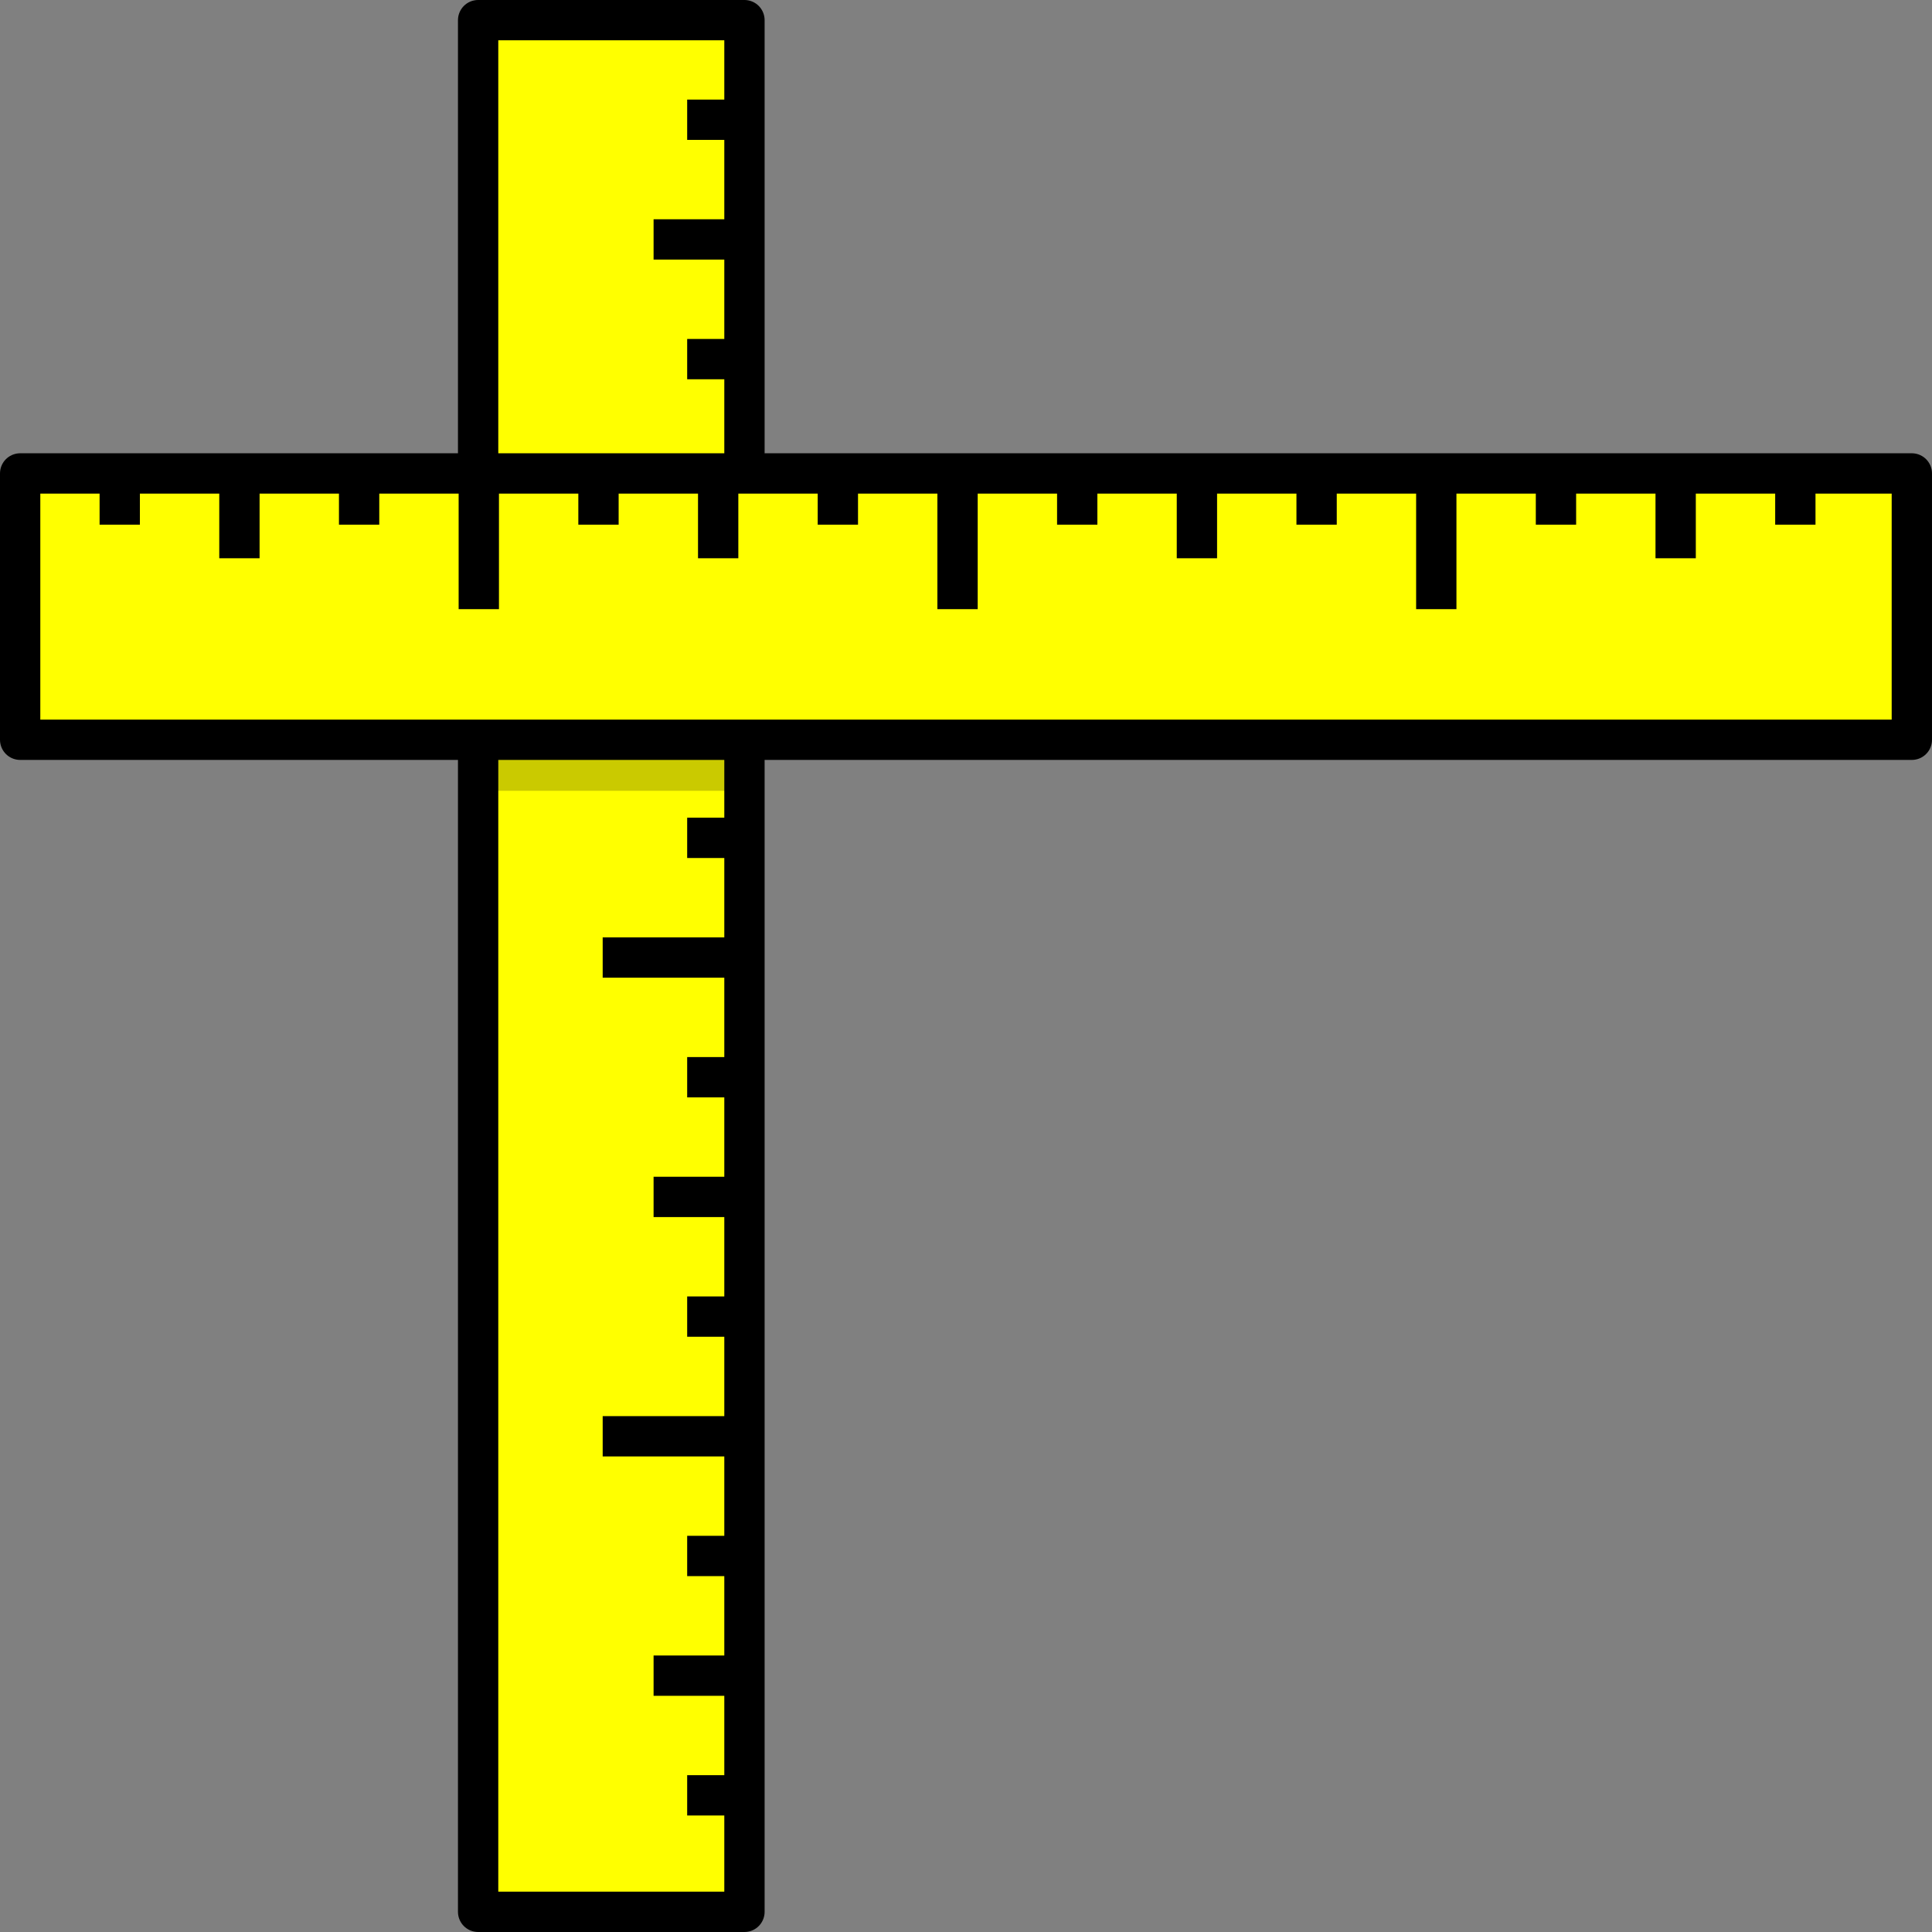 <?xml version="1.0" encoding="UTF-8" standalone="no"?>
<svg
   xmlns:dc="http://purl.org/dc/elements/1.1/"
   xmlns:cc="http://creativecommons.org/ns#"
   xmlns:rdf="http://www.w3.org/1999/02/22-rdf-syntax-ns#"
   xmlns:svg="http://www.w3.org/2000/svg"
   xmlns="http://www.w3.org/2000/svg"
   id="svg10504"
   version="1.1"
   viewBox="0 0 507.215 507.215"
   height="507.215mm"
   width="507.215mm">
  <rect x="0" y="0" width="507.215" height="507.215" fill="#808080" stroke="none"/>
  <defs
     id="defs10498" />
  <g
     transform="translate(99.031,254.32)"
     id="layer1">
    <g
       transform="translate(-473.803,-2.14)"
       id="g10931">
      <rect
         style="fill:#ffff00;fill-opacity:1;stroke:#000000;stroke-width:10.583;stroke-linejoin:round;stroke-miterlimit:4;stroke-dasharray:none;stroke-dashoffset:0;stroke-opacity:1"
         id="rect10506-1"
         width="496.631"
         height="69.92"
         x="-246.889"
         y="-570.217"
         transform="rotate(90)" />
      <path
         style="fill:none;stroke:#000000;stroke-width:10.583;stroke-linecap:butt;stroke-linejoin:miter;stroke-miterlimit:4;stroke-dasharray:none;stroke-opacity:1"
         d="M 565.432,-126.48 H 532.996"
         id="path10508-2" />
      <path
         style="fill:none;stroke:#000000;stroke-width:10.583;stroke-linecap:butt;stroke-linejoin:miter;stroke-miterlimit:4;stroke-dasharray:none;stroke-opacity:1"
         d="M 565.432,-0.794 H 532.996"
         id="path10508-0-7" />
      <path
         style="fill:none;stroke:#000000;stroke-width:10.583;stroke-linecap:butt;stroke-linejoin:miter;stroke-miterlimit:4;stroke-dasharray:none;stroke-opacity:1"
         d="M 565.432,124.893 H 532.996"
         id="path10508-5-7" />
      <path
         style="fill:none;stroke:#000000;stroke-width:10.583;stroke-linecap:butt;stroke-linejoin:miter;stroke-miterlimit:4;stroke-dasharray:none;stroke-opacity:1"
         d="m 565.432,-63.637 h -19.073"
         id="path10508-7-9" />
      <path
         style="fill:none;stroke:#000000;stroke-width:10.583;stroke-linecap:butt;stroke-linejoin:miter;stroke-miterlimit:4;stroke-dasharray:none;stroke-opacity:1"
         d="m 565.432,62.05 h -19.073"
         id="path10508-7-3-8" />
      <path
         style="fill:none;stroke:#000000;stroke-width:10.583;stroke-linecap:butt;stroke-linejoin:miter;stroke-miterlimit:4;stroke-dasharray:none;stroke-opacity:1"
         d="m 565.432,187.736 h -19.073"
         id="path10508-7-2-1" />
      <path
         style="fill:none;stroke:#000000;stroke-width:10.583;stroke-linecap:butt;stroke-linejoin:miter;stroke-miterlimit:4;stroke-dasharray:none;stroke-opacity:1"
         d="m 565.432,-189.323 h -19.073"
         id="path10508-7-7-0" />
      <path
         style="fill:none;stroke:#000000;stroke-width:10.583;stroke-linecap:butt;stroke-linejoin:miter;stroke-miterlimit:4;stroke-dasharray:none;stroke-opacity:1"
         d="M 565.432,-157.901 H 555.179"
         id="path10508-7-7-2-76" />
      <path
         style="fill:none;stroke:#000000;stroke-width:10.583;stroke-linecap:butt;stroke-linejoin:miter;stroke-miterlimit:4;stroke-dasharray:none;stroke-opacity:1"
         d="M 565.432,-220.744 H 555.179"
         id="path10508-7-7-2-1-0" />
      <path
         style="fill:none;stroke:#000000;stroke-width:10.583;stroke-linecap:butt;stroke-linejoin:miter;stroke-miterlimit:4;stroke-dasharray:none;stroke-opacity:1"
         d="M 565.432,-95.058 H 555.179"
         id="path10508-7-7-2-3-1" />
      <path
         style="fill:none;stroke:#000000;stroke-width:10.583;stroke-linecap:butt;stroke-linejoin:miter;stroke-miterlimit:4;stroke-dasharray:none;stroke-opacity:1"
         d="M 565.432,-32.215 H 555.179"
         id="path10508-7-7-2-4-0" />
      <path
         style="fill:none;stroke:#000000;stroke-width:10.583;stroke-linecap:butt;stroke-linejoin:miter;stroke-miterlimit:4;stroke-dasharray:none;stroke-opacity:1"
         d="M 565.432,30.628 H 555.179"
         id="path10508-7-7-2-9-2" />
      <path
         style="fill:none;stroke:#000000;stroke-width:10.583;stroke-linecap:butt;stroke-linejoin:miter;stroke-miterlimit:4;stroke-dasharray:none;stroke-opacity:1"
         d="M 565.432,93.471 H 555.179"
         id="path10508-7-7-2-41-5" />
      <path
         style="fill:none;stroke:#000000;stroke-width:10.583;stroke-linecap:butt;stroke-linejoin:miter;stroke-miterlimit:4;stroke-dasharray:none;stroke-opacity:1"
         d="M 565.432,156.314 H 555.179"
         id="path10508-7-7-2-95-1" />
      <path
         style="fill:none;stroke:#000000;stroke-width:10.583;stroke-linecap:butt;stroke-linejoin:miter;stroke-miterlimit:4;stroke-dasharray:none;stroke-opacity:1"
         d="M 565.432,219.157 H 555.179"
         id="path10508-7-7-2-7-9" />
    </g>
    <g
       id="g10965">
      <rect
         style="fill:#ffff00;fill-opacity:1;stroke:#000000;stroke-width:10.583;stroke-linejoin:round;stroke-miterlimit:4;stroke-dasharray:none;stroke-dashoffset:0;stroke-opacity:1"
         id="rect10506"
         width="496.631"
         height="69.92"
         x="-93.74"
         y="-130.028" />
      <path
         style="fill:none;stroke:#000000;stroke-width:10.583;stroke-linecap:butt;stroke-linejoin:miter;stroke-miterlimit:4;stroke-dasharray:none;stroke-opacity:1"
         d="m 26.67,-126.831 v 32.436"
         id="path10508" />
      <path
         style="fill:none;stroke:#000000;stroke-width:10.583;stroke-linecap:butt;stroke-linejoin:miter;stroke-miterlimit:4;stroke-dasharray:none;stroke-opacity:1"
         d="m 152.356,-126.831 v 32.436"
         id="path10508-0" />
      <path
         style="fill:none;stroke:#000000;stroke-width:10.583;stroke-linecap:butt;stroke-linejoin:miter;stroke-miterlimit:4;stroke-dasharray:none;stroke-opacity:1"
         d="m 278.042,-126.831 v 32.436"
         id="path10508-5" />
      <path
         style="fill:none;stroke:#000000;stroke-width:10.583;stroke-linecap:butt;stroke-linejoin:miter;stroke-miterlimit:4;stroke-dasharray:none;stroke-opacity:1"
         d="m 89.513,-126.831 v 19.073"
         id="path10508-7" />
      <path
         style="fill:none;stroke:#000000;stroke-width:10.583;stroke-linecap:butt;stroke-linejoin:miter;stroke-miterlimit:4;stroke-dasharray:none;stroke-opacity:1"
         d="m 215.199,-126.831 v 19.073"
         id="path10508-7-3" />
      <path
         style="fill:none;stroke:#000000;stroke-width:10.583;stroke-linecap:butt;stroke-linejoin:miter;stroke-miterlimit:4;stroke-dasharray:none;stroke-opacity:1"
         d="m 340.885,-126.831 v 19.073"
         id="path10508-7-2" />
      <path
         style="fill:none;stroke:#000000;stroke-width:10.583;stroke-linecap:butt;stroke-linejoin:miter;stroke-miterlimit:4;stroke-dasharray:none;stroke-opacity:1"
         d="m -36.174,-126.831 v 19.073"
         id="path10508-7-7" />
      <path
         style="fill:none;stroke:#000000;stroke-width:10.583;stroke-linecap:butt;stroke-linejoin:miter;stroke-miterlimit:4;stroke-dasharray:none;stroke-opacity:1"
         d="m -4.752,-126.831 v 10.253"
         id="path10508-7-7-2" />
      <path
         style="fill:none;stroke:#000000;stroke-width:10.583;stroke-linecap:butt;stroke-linejoin:miter;stroke-miterlimit:4;stroke-dasharray:none;stroke-opacity:1"
         d="m -67.595,-126.831 v 10.253"
         id="path10508-7-7-2-1" />
      <path
         style="fill:none;stroke:#000000;stroke-width:10.583;stroke-linecap:butt;stroke-linejoin:miter;stroke-miterlimit:4;stroke-dasharray:none;stroke-opacity:1"
         d="m 58.091,-126.831 v 10.253"
         id="path10508-7-7-2-3" />
      <path
         style="fill:none;stroke:#000000;stroke-width:10.583;stroke-linecap:butt;stroke-linejoin:miter;stroke-miterlimit:4;stroke-dasharray:none;stroke-opacity:1"
         d="m 120.934,-126.831 v 10.253"
         id="path10508-7-7-2-4" />
      <path
         style="fill:none;stroke:#000000;stroke-width:10.583;stroke-linecap:butt;stroke-linejoin:miter;stroke-miterlimit:4;stroke-dasharray:none;stroke-opacity:1"
         d="m 183.777,-126.831 v 10.253"
         id="path10508-7-7-2-9" />
      <path
         style="fill:none;stroke:#000000;stroke-width:10.583;stroke-linecap:butt;stroke-linejoin:miter;stroke-miterlimit:4;stroke-dasharray:none;stroke-opacity:1"
         d="m 246.62,-126.831 v 10.253"
         id="path10508-7-7-2-41" />
      <path
         style="fill:none;stroke:#000000;stroke-width:10.583;stroke-linecap:butt;stroke-linejoin:miter;stroke-miterlimit:4;stroke-dasharray:none;stroke-opacity:1"
         d="m 309.463,-126.831 v 10.253"
         id="path10508-7-7-2-95" />
      <path
         style="fill:none;stroke:#000000;stroke-width:10.583;stroke-linecap:butt;stroke-linejoin:miter;stroke-miterlimit:4;stroke-dasharray:none;stroke-opacity:1"
         d="m 372.306,-126.831 v 10.253"
         id="path10508-7-7-2-7" />
    </g>
    <rect
       y="-57.399"
       x="27.261"
       height="10.691"
       width="70.025"
       id="rect10878"
       style="fill:#000000;fill-opacity:0.209;stroke:none;stroke-width:2.523;stroke-linejoin:round;stroke-miterlimit:4;stroke-dasharray:none;stroke-dashoffset:0;stroke-opacity:1" />
  </g>
</svg>
